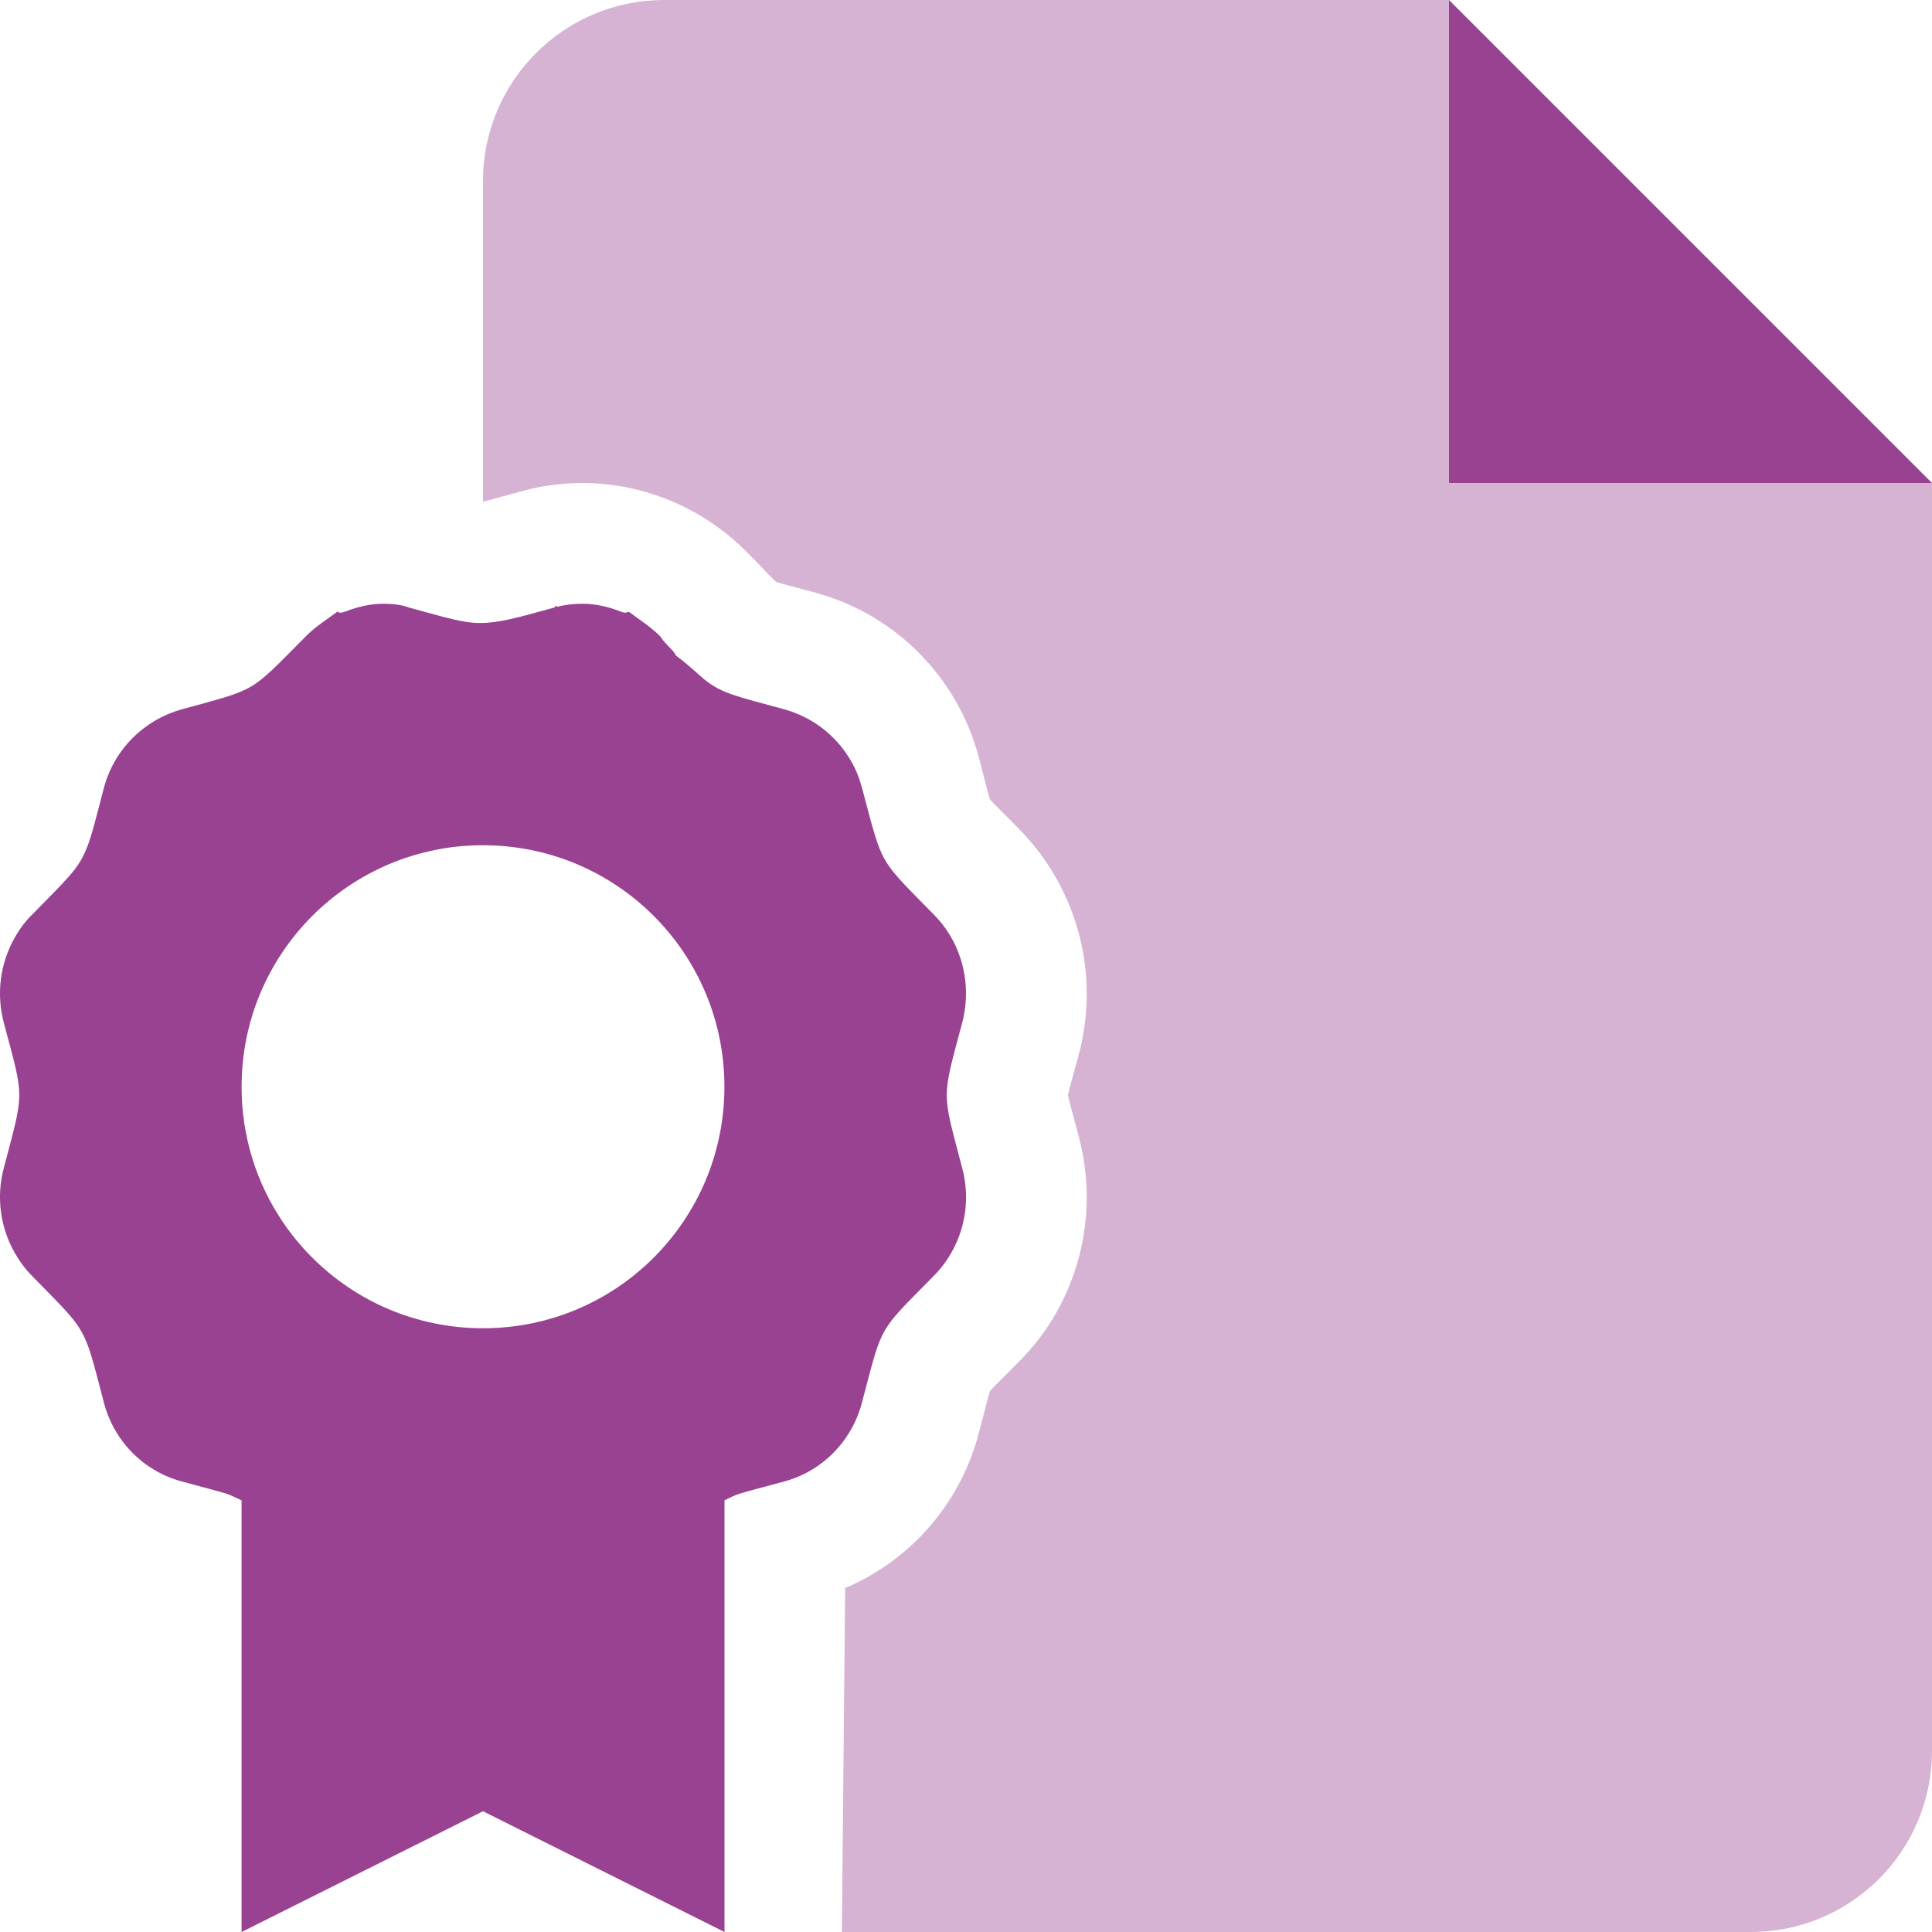 <svg width="24" height="24" viewBox="0 0 24 24" fill="none" xmlns="http://www.w3.org/2000/svg">
<g clip-path="url(#clip0_3512_2339)">
<path d="M18 0V6H24L18 0ZM11.597 11.358C11.072 10.823 10.983 10.758 10.861 10.35C10.819 10.214 10.777 10.041 10.711 9.797C10.678 9.675 10.636 9.562 10.575 9.459C10.397 9.145 10.101 8.911 9.745 8.812C9.145 8.648 8.967 8.616 8.747 8.438C8.662 8.367 8.569 8.273 8.395 8.142C8.372 8.077 8.255 7.997 8.208 7.912C8.091 7.791 7.955 7.706 7.809 7.598C7.772 7.622 7.739 7.608 7.702 7.594C7.556 7.537 7.397 7.5 7.237 7.5C7.237 7.5 7.238 7.5 7.237 7.5C7.237 7.5 7.238 7.5 7.237 7.5C7.237 7.5 7.238 7.5 7.237 7.5C7.12 7.5 7.003 7.514 6.886 7.547C6.897 7.544 6.908 7.545 6.92 7.542C6.909 7.505 6.895 7.542 6.886 7.547C6.408 7.678 6.202 7.739 5.958 7.739C5.753 7.739 5.55 7.675 5.076 7.546C5.002 7.514 4.88 7.5 4.762 7.5C4.762 7.5 4.763 7.5 4.762 7.5C4.602 7.5 4.447 7.537 4.297 7.594C4.26 7.608 4.226 7.622 4.191 7.598C4.046 7.706 3.908 7.791 3.792 7.912C3.089 8.62 3.206 8.55 2.257 8.812C1.782 8.944 1.411 9.319 1.288 9.797C1.192 10.162 1.143 10.373 1.08 10.528C0.977 10.795 0.839 10.912 0.403 11.358C0.315 11.442 0.243 11.541 0.183 11.648C0.003 11.963 -0.049 12.342 0.048 12.708C0.306 13.674 0.3 13.54 0.048 14.507C-0.049 14.867 0.003 15.248 0.183 15.563C0.243 15.669 0.315 15.767 0.403 15.855C0.922 16.386 1.017 16.453 1.14 16.862C1.181 16.998 1.224 17.172 1.288 17.413C1.411 17.9 1.782 18.275 2.257 18.403C2.594 18.494 2.729 18.529 2.805 18.553C2.88 18.578 2.898 18.591 3.001 18.638V24L6 22.5L9 24V18.637C9.199 18.544 9.07 18.585 9.744 18.403C10.1 18.306 10.396 18.071 10.574 17.754C10.633 17.649 10.68 17.534 10.71 17.413C10.775 17.169 10.819 16.995 10.859 16.859C10.981 16.45 11.072 16.386 11.595 15.854C11.947 15.502 12.082 14.987 11.952 14.507C11.7 13.54 11.695 13.674 11.952 12.707C12.08 12.225 11.948 11.709 11.597 11.358ZM6 16.5C5.793 16.5 5.59 16.479 5.395 16.439C5.004 16.359 4.641 16.204 4.322 15.988C4.003 15.772 3.727 15.497 3.512 15.178C3.189 14.7 3.001 14.123 3.001 13.5C3.001 12.877 3.189 12.301 3.513 11.822C3.728 11.503 4.004 11.227 4.323 11.012C4.642 10.796 5.005 10.64 5.396 10.561C5.592 10.519 5.794 10.5 6 10.5C7.658 10.5 8.999 11.842 8.999 13.5C8.999 15.158 7.659 16.5 6 16.5Z" fill="#9A4292"/>
<path opacity="0.4" d="M18 6V0H8.25C7.008 0 6 1.007 6 2.25L6 6.232C6.081 6.213 6.178 6.184 6.313 6.148L6.491 6.099C6.734 6.033 6.985 6 7.236 6C7.997 6 8.741 6.313 9.278 6.859L9.406 6.989C9.508 7.093 9.579 7.171 9.642 7.229C9.721 7.255 9.82 7.279 9.956 7.316L10.137 7.365C11.126 7.636 11.897 8.416 12.159 9.407L12.211 9.607C12.248 9.748 12.272 9.849 12.298 9.931C12.357 9.997 12.435 10.071 12.543 10.18L12.656 10.295C13.385 11.034 13.669 12.098 13.4 13.102L13.36 13.25C13.318 13.406 13.285 13.515 13.267 13.605C13.284 13.688 13.312 13.786 13.35 13.927L13.401 14.12C13.668 15.118 13.383 16.189 12.664 16.908L12.529 17.045C12.428 17.147 12.353 17.218 12.297 17.281C12.271 17.363 12.247 17.466 12.21 17.608L12.164 17.783C11.941 18.663 11.319 19.38 10.499 19.727L10.458 24H21.75C22.993 24 24 22.993 24 21.75V6H18Z" fill="#9A4292"/>
</g>
<defs>
<clipPath id="clip0_3512_2339">
<rect width="24" height="24" fill="white"/>
</clipPath>
</defs>
</svg>
